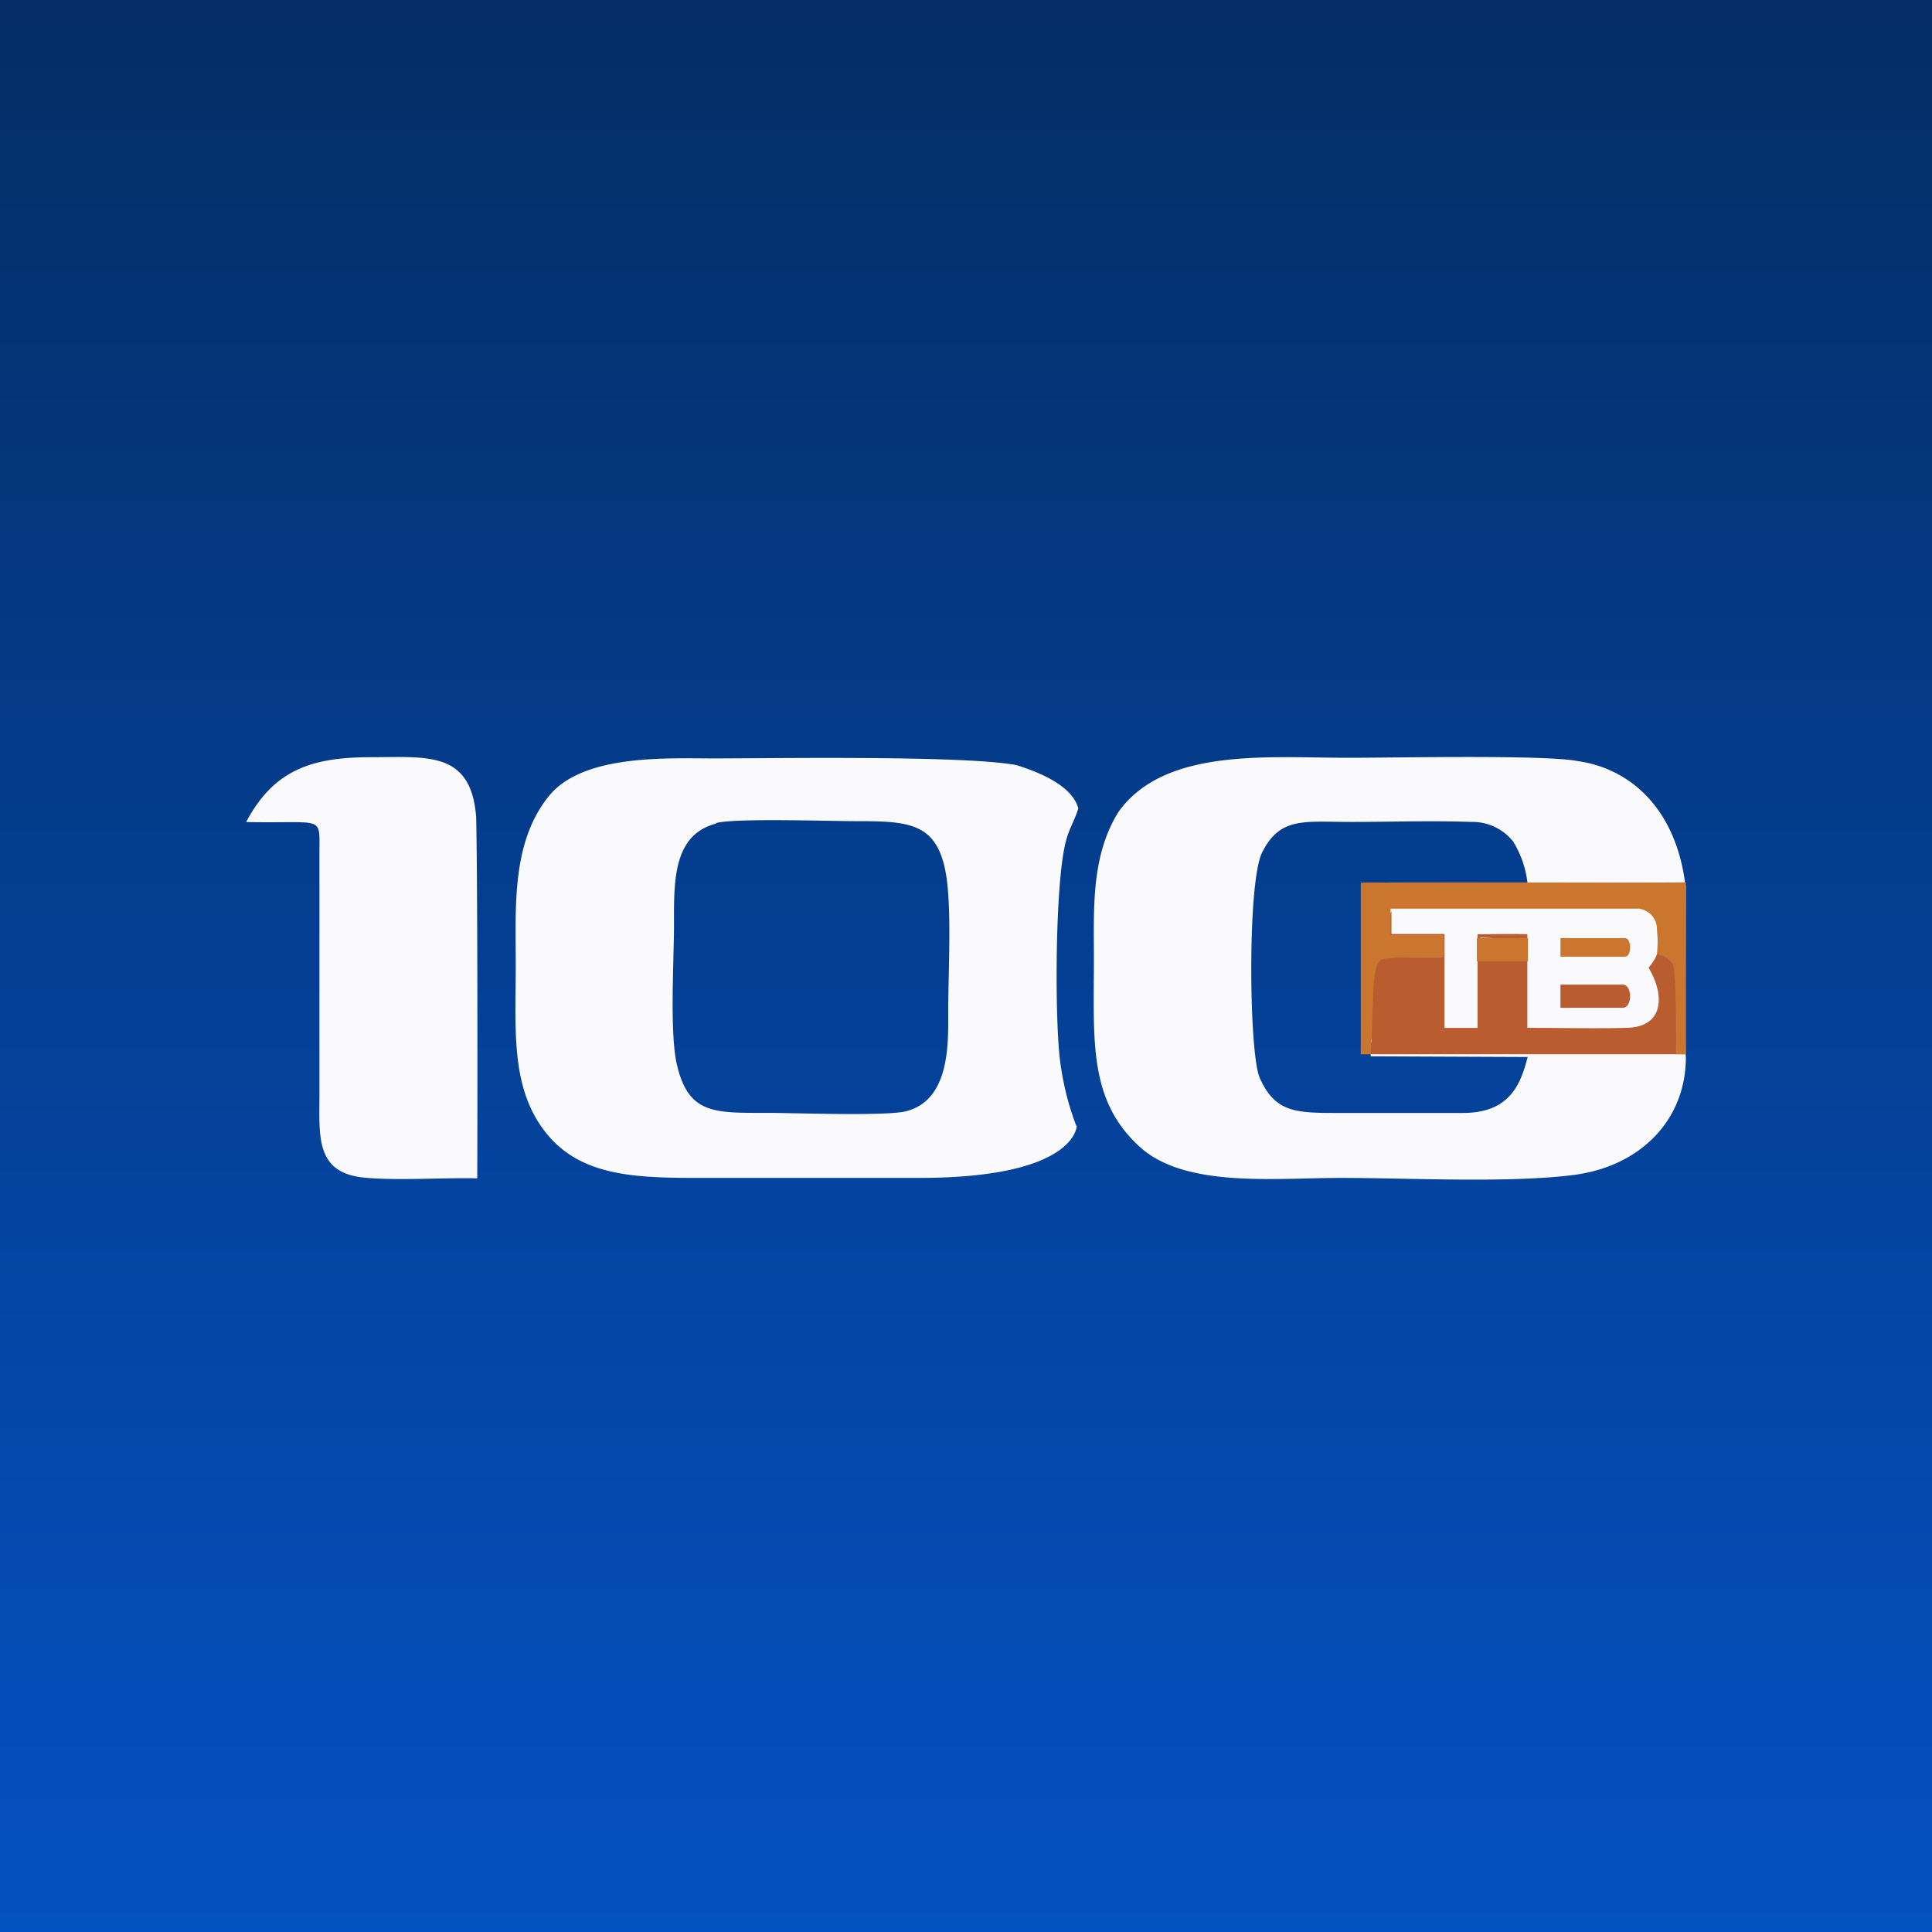 <svg xmlns="http://www.w3.org/2000/svg" width="416" height="416" viewBox="0 0 416 416">
    <defs>
        <linearGradient id="a" x1="50%" x2="50%" y1="0%" y2="100%">
            <stop offset="0%" stop-color="#042D64"/>
            <stop offset="100%" stop-color="#0451C3"/>
        </linearGradient>
    </defs>
    <g fill="none" fill-rule="evenodd">
        <path fill="#FFF" d="M0 0h416v416H0z"/>
        <path fill="url(#a)" d="M0 0h416v416H0z"/>
        <g fill-rule="nonzero">
            <path fill="#FFF" stroke="#FFF" stroke-width=".2" d="M297 194h63v31h-63z"/>
            <path fill="#FAFAFC" d="M328.996 227.595l-33.835-.144c-.507-4.462-.628-33.123.266-36.56h33.545a21.623 21.623 0 0 0-3.19-9.736 11.197 11.197 0 0 0-8.99-4.176c-8.411-.31-17.377 0-25.836 0-10.199 0-15.298-1.146-19.19 6.562-3.214 6.324-2.851 43.17-.531 48.516 3.432 7.804 8.193 7.589 17.908 7.589h25.836c10.198 0 12.47-6.324 13.92-11.932l.097-.12zM363 190.605c0 4.487-.218 35.486 0 37.109 0 13.292-9.667 23.53-24.458 25.32-14.355 1.742-34.874.596-49.882.596-14.187 0-33.448 2.196-43.212-6.658-11.117-10.094-9.909-22.862-9.909-40.306 0-11.002-.652-22.242 5.269-31.811 10.174-14.319 33.569-11.55 50.752-11.694 9.522 0 41.085-.668 48.166.716 11.577 1.647 21.196 10.524 23.177 26.728H363zM79.802 163.042c12.084 0 21.582-1.456 22.718 12.791.314 11.932.314 60.973.241 77.893-7.564-.191-16.917.525-24.167-.143-10.658-.955-9.837-8.735-9.812-17.875v-52.143c0-8.185 1.087-6.205-15.782-6.563 5.97-11.311 14.283-13.96 26.826-13.96h-.024zm152.04 79.372s0 11.193-33.835 11.216H153.61c-14.814 0-27.406.31-35.454-8.996-8.362-9.713-7.105-22.743-7.105-36.775 0-12.6-.967-26.585 7.25-36.584 7.42-8.925 25.376-7.97 35.479-7.97 11.745 0 53.87-.693 65.035 1.431 4.834 1.48 12.084 4.415 13.365 9.331-.701 2.387-1.958 4.32-2.634 6.945-2.417 8.877-2.417 37.824-1.354 46.845a60.623 60.623 0 0 0 3.553 14.557h.097zm-77.652-65.077c-9.232 2.386-9.087 12.29-9.062 21.62 0 7.804-.943 23.053.555 29.95 2.417 11.05 8.097 10.715 19.335 10.715 5.824 0 25.81.74 30.016-.334 9.546-2.386 9.16-14.629 9.135-21.478 0-8.209.822-22.384-.531-29.878-1.958-10.882-8.145-11.12-19.335-11.12-5.848 0-26.004-.693-30.113.405v.12z"/>
            <path fill="#B95D31" d="M318.765 201.873l9.1.429v3.117c-3.122-.167-6.196 0-9.27 0l.17-3.546zm38.087-1.95c.292 4.758.536 5.472-1.88 8.446 3.417 5.663 3.514 12.706-4.635 12.944-6.978.19-14.37 0-21.47 0V201.16c-3.221-.118-7.467 0-10.712 0v20.178h-7.124v-20.225h-11.419v-4.95a8.537 8.537 0 0 0-.683 5.711h11.419v4.188h-12.859c-3.806 1.5-2.952 14.277-2.147 18.155-2.05 3.212 0 .547-.732 2.118 0-6.567-.927-30.171.244-35.002 8.467-.19 62.73-.999 66.853.19l-.537 34.574c-.39-.643.488.143.268-1.07-.22-1.214-.22-13.992-.731-18.18-.757-.428-.196-.214-.976-.618-.708-2.237-1.196 0-2.294-.762l-.585-5.544zM328.037 227H363v-37l-34.89.19-34.402-.19c0 3.522-.684 32.503-.708 37h35.037z"/>
            <path fill="#CB762F" d="M299.326 195.654h53.587c2.207.317 3.847 2.153 3.859 4.322l.17 2.612-.121 2.518v.332a5.17 5.17 0 0 1 3.321 2.066c.88 1.021.733 18.309.733 19.496H363v-36.926c-4.274 0-61.525-.166-70 0V227h2.125c.904-14.39 0-20.208 3.126-20.588 1.905-.262 6.18-.31 12.603-.31v-4.748h-11.43v-5.7h-.098z"/>
            <path fill="#B95D31" d="M336 217h13.406c2.125 0 2.125-5 0-5H336v5z"/>
            <path fill="#CB762F" d="M349.912 206c1.45 0 1.45-4 0-4H336v4h13.912zM318 207h11v-5h-11v5z"/>
        </g>
    </g>
</svg>
